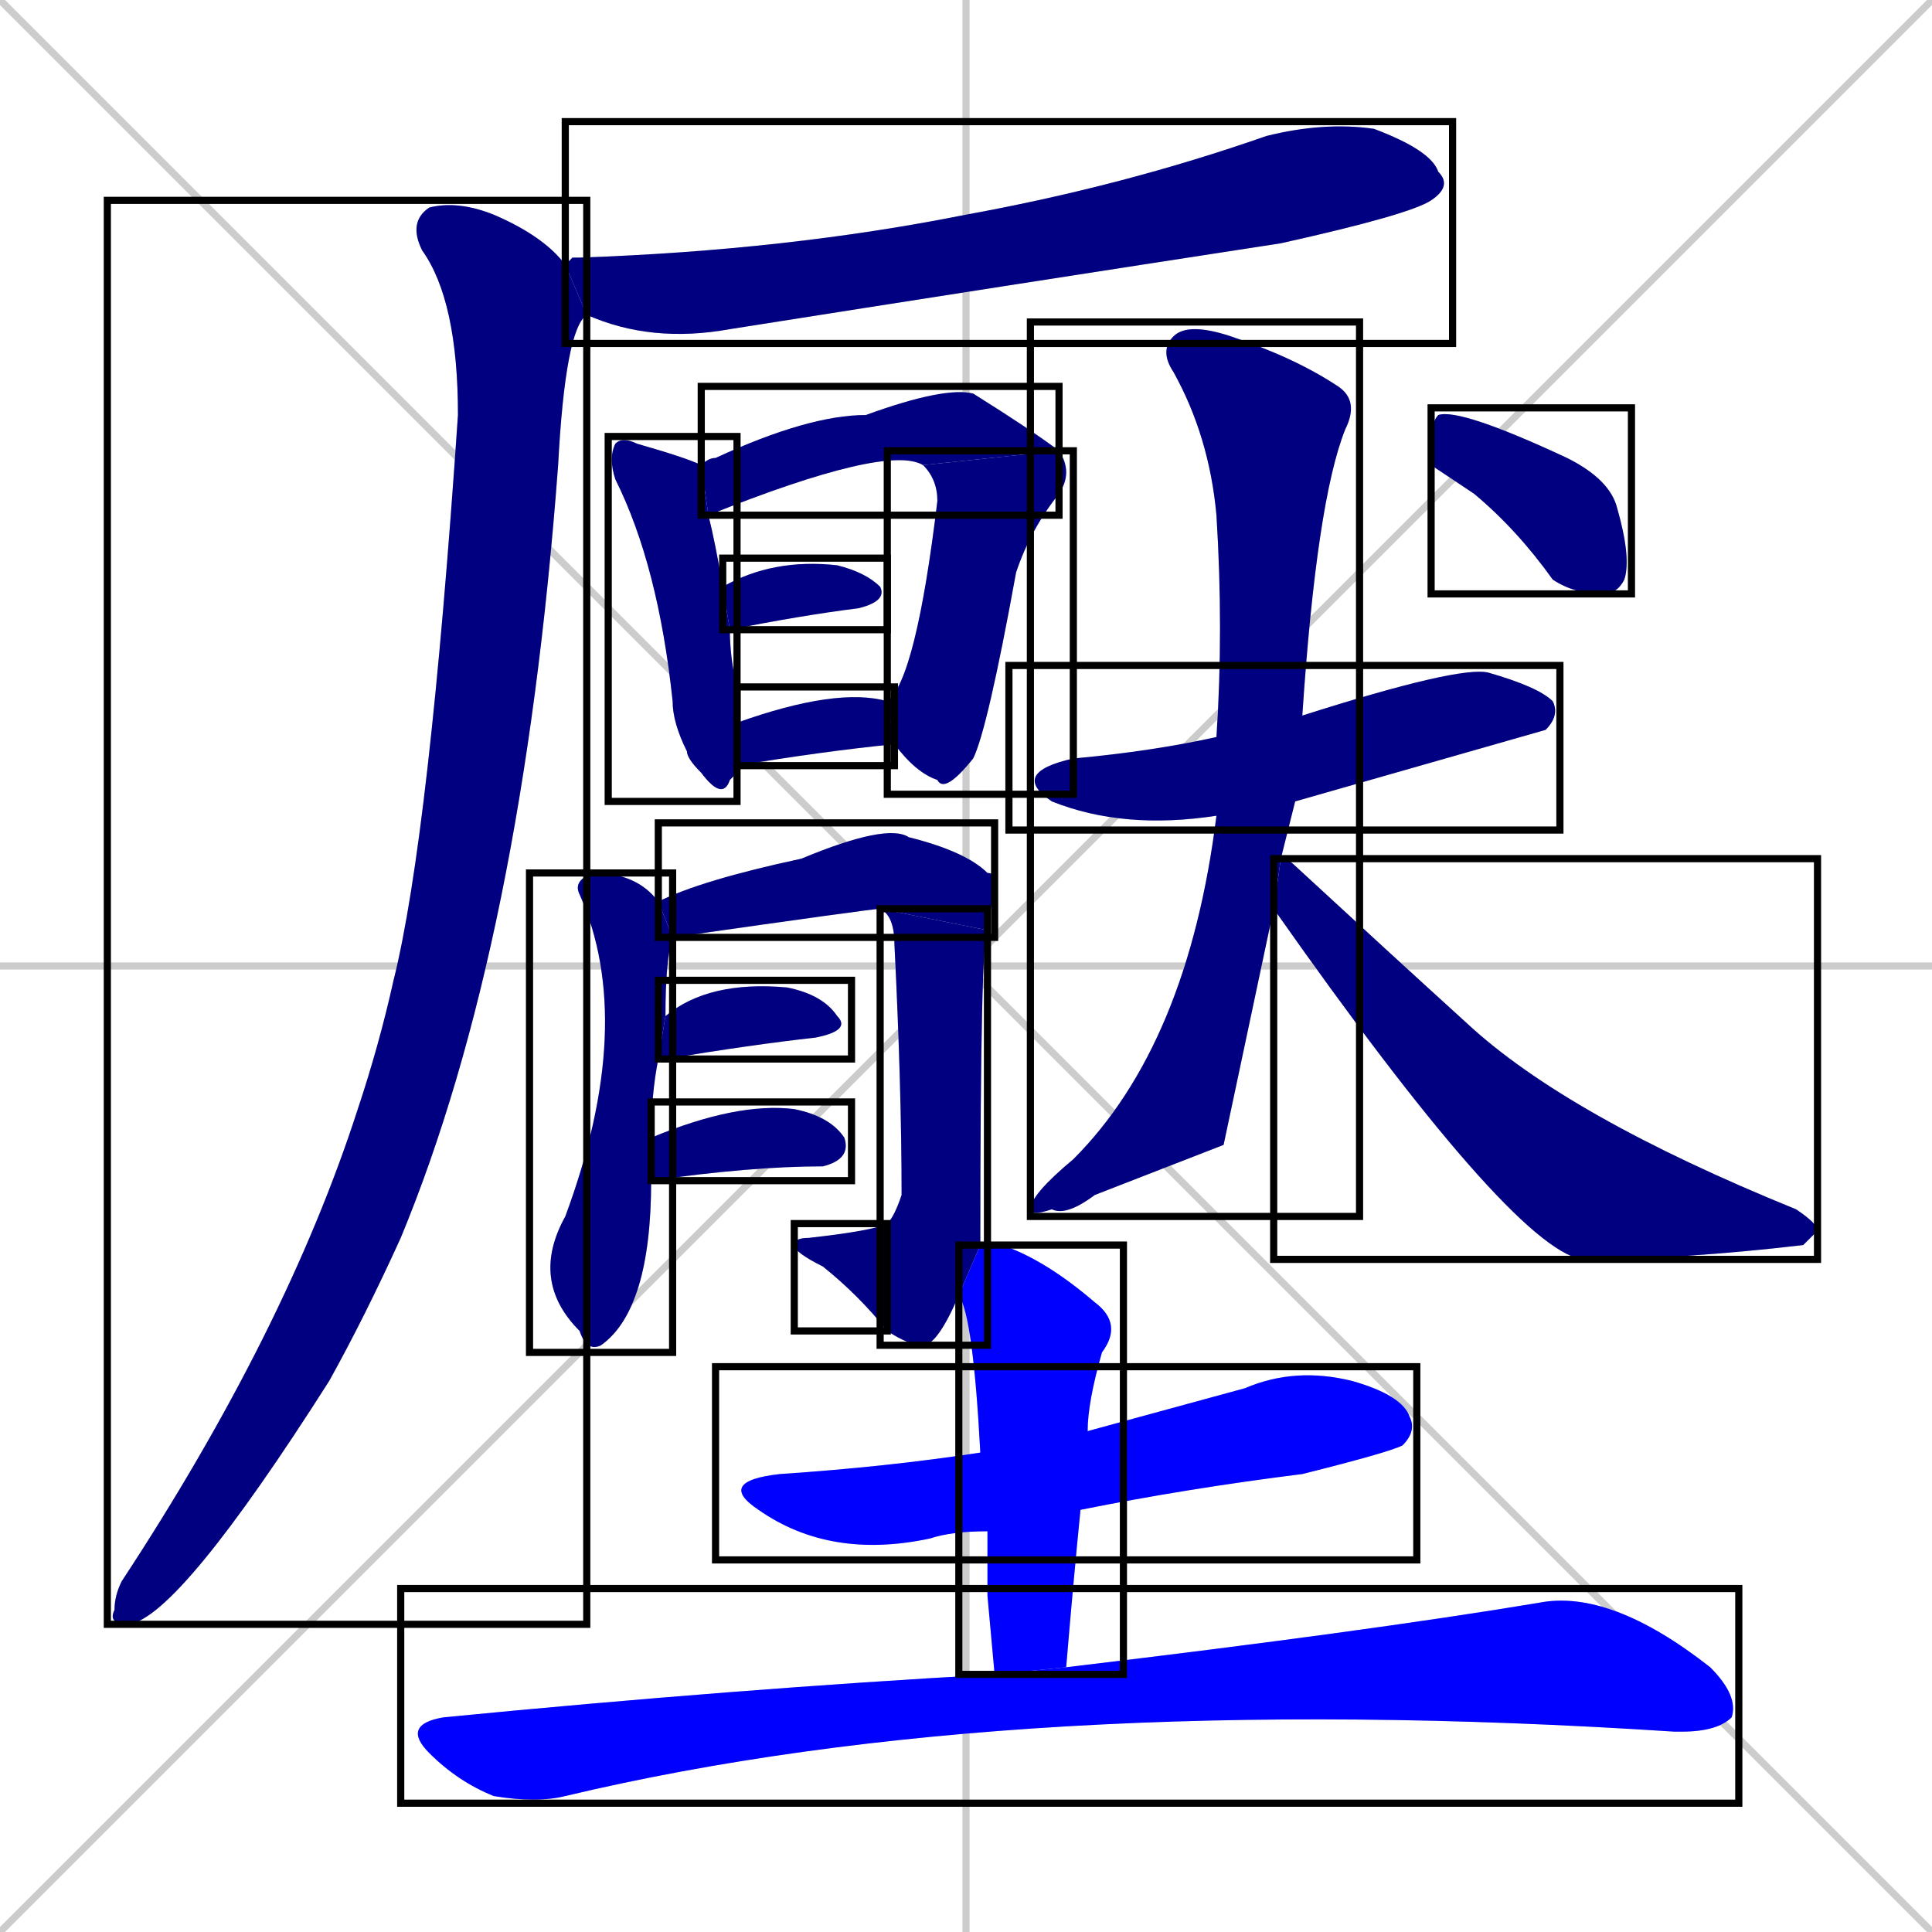 <svg xmlns="http://www.w3.org/2000/svg" xmlns:xlink="http://www.w3.org/1999/xlink" width="270" height="270"><defs><clipPath id="clip-mask-1"><use xlink:href="#rect-1" /></clipPath><clipPath id="clip-mask-2"><use xlink:href="#rect-2" /></clipPath><clipPath id="clip-mask-3"><use xlink:href="#rect-3" /></clipPath><clipPath id="clip-mask-4"><use xlink:href="#rect-4" /></clipPath><clipPath id="clip-mask-5"><use xlink:href="#rect-5" /></clipPath><clipPath id="clip-mask-6"><use xlink:href="#rect-6" /></clipPath><clipPath id="clip-mask-7"><use xlink:href="#rect-7" /></clipPath><clipPath id="clip-mask-8"><use xlink:href="#rect-8" /></clipPath><clipPath id="clip-mask-9"><use xlink:href="#rect-9" /></clipPath><clipPath id="clip-mask-10"><use xlink:href="#rect-10" /></clipPath><clipPath id="clip-mask-11"><use xlink:href="#rect-11" /></clipPath><clipPath id="clip-mask-12"><use xlink:href="#rect-12" /></clipPath><clipPath id="clip-mask-13"><use xlink:href="#rect-13" /></clipPath><clipPath id="clip-mask-14"><use xlink:href="#rect-14" /></clipPath><clipPath id="clip-mask-15"><use xlink:href="#rect-15" /></clipPath><clipPath id="clip-mask-16"><use xlink:href="#rect-16" /></clipPath><clipPath id="clip-mask-17"><use xlink:href="#rect-17" /></clipPath><clipPath id="clip-mask-18"><use xlink:href="#rect-18" /></clipPath><clipPath id="clip-mask-19"><use xlink:href="#rect-19" /></clipPath><clipPath id="clip-mask-20"><use xlink:href="#rect-20" /></clipPath></defs><path d="M 0 0 L 270 270 M 270 0 L 0 270 M 135 0 L 135 270 M 0 135 L 270 135" stroke="#CCCCCC" /><path d="M 80 36 L 81 36 Q 110 35 135 30 Q 157 26 177 19 Q 185 17 192 18 Q 200 21 201 24 Q 203 26 200 28 Q 197 30 179 34 Q 140 40 102 46 Q 91 48 82 44 L 79 37" fill="#CCCCCC"/><path d="M 82 44 Q 79 46 78 65 Q 73 132 56 173 Q 51 184 46 193 Q 25 226 18 227 Q 15 227 16 225 Q 16 223 17 221 Q 40 186 50 155 Q 53 146 55 137 Q 60 117 64 58 Q 64 42 59 35 Q 57 31 60 29 Q 64 28 69 30 Q 76 33 79 37" fill="#CCCCCC"/><path d="M 103 108 L 102 109 Q 101 112 98 108 Q 96 106 96 105 Q 94 101 94 98 Q 92 79 86 67 Q 85 64 86 62 Q 87 61 89 62 Q 96 64 98 65 L 99 72 Q 100 76 101 82 L 102 88 Q 102 92 103 96 Q 103 99 103 101 L 103 107" fill="#CCCCCC"/><path d="M 129 65 Q 124 62 99 72 L 98 65 Q 99 64 100 64 Q 113 58 121 58 Q 132 54 136 55 Q 144 60 148 63" fill="#CCCCCC"/><path d="M 124 98 Q 128 95 131 70 Q 131 67 129 65 L 148 63 Q 150 66 148 69 Q 144 74 142 80 Q 138 102 136 106 Q 132 111 131 109 Q 128 108 125 104" fill="#CCCCCC"/><path d="M 101 82 Q 108 78 117 79 Q 121 80 123 82 Q 124 84 120 85 Q 112 86 102 88" fill="#CCCCCC"/><path d="M 103 101 Q 117 96 124 98 L 124 98 L 125 104 Q 115 105 103 107" fill="#CCCCCC"/><path d="M 94 131 Q 93 134 93 142 L 92 148 Q 91 153 91 159 L 91 165 Q 91 183 84 188 Q 82 189 81 186 Q 74 179 79 170 Q 89 143 81 125 Q 80 123 83 122 Q 89 122 92 126" fill="#CCCCCC"/><path d="M 123 127 Q 122 127 94 131 L 92 126 Q 98 123 112 120 Q 124 115 127 117 Q 135 119 138 122 Q 139 122 139 123 Q 139 124 138 130" fill="#CCCCCC"/><path d="M 134 181 Q 131 188 129 188 Q 127 188 124 186 L 124 171 Q 125 170 126 167 Q 126 152 125 132 Q 125 128 123 127 L 138 130 Q 137 131 137 174" fill="#CCCCCC"/><path d="M 124 186 Q 120 181 115 177 Q 111 175 111 174 Q 111 173 113 173 Q 122 172 124 171" fill="#CCCCCC"/><path d="M 93 142 Q 99 137 110 138 Q 115 139 117 142 Q 119 144 114 145 Q 105 146 93 148 Q 92 148 92 148" fill="#CCCCCC"/><path d="M 91 159 Q 103 154 111 155 Q 116 156 118 159 Q 119 162 115 163 Q 105 163 91 165" fill="#CCCCCC"/><path d="M 170 114 Q 157 116 147 112 Q 141 108 150 106 Q 161 105 170 103 L 182 100 Q 204 93 208 94 Q 215 96 217 98 Q 218 100 216 102 Q 216 102 181 112" fill="#CCCCCC"/><path d="M 171 160 L 153 167 Q 149 170 147 169 Q 144 170 144 169 Q 144 167 150 162 Q 166 146 170 114 L 170 103 Q 171 88 170 72 Q 169 61 164 52 Q 162 49 164 47 Q 166 45 172 47 Q 181 50 187 54 Q 190 56 188 60 Q 184 70 182 100 L 181 112 Q 180 116 179 120 L 178 127" fill="#CCCCCC"/><path d="M 179 120 Q 180 120 181 121 Q 194 133 205 143 Q 219 156 251 169 Q 254 171 254 172 Q 253 173 252 174 Q 235 176 221 176 Q 211 174 178 127" fill="#CCCCCC"/><path d="M 200 65 L 200 62 Q 200 59 201 58 Q 204 57 219 64 Q 225 67 226 71 Q 228 78 227 81 Q 226 83 224 83 Q 220 83 217 81 Q 212 74 206 69" fill="#CCCCCC"/><path d="M 138 214 Q 133 214 130 215 Q 116 218 106 211 Q 100 207 109 206 Q 124 205 137 203 L 152 200 Q 163 197 174 194 Q 181 191 189 193 Q 196 195 197 198 Q 198 200 196 202 Q 194 203 182 206 Q 166 208 151 211" fill="#CCCCCC"/><path d="M 138 223 L 138 214 L 137 203 Q 136 184 134 181 L 134 181 L 137 174 Q 138 174 140 174 Q 146 176 153 182 Q 157 185 154 189 Q 152 196 152 200 L 151 211 Q 150 221 149 233 L 139 234" fill="#CCCCCC"/><path d="M 149 233 Q 191 228 215 224 Q 225 222 239 233 Q 243 237 242 240 Q 240 242 235 242 Q 234 242 234 242 Q 142 236 79 251 Q 75 252 69 251 Q 64 249 60 245 Q 56 241 62 240 Q 103 236 139 234" fill="#CCCCCC"/><path d="M 80 36 L 81 36 Q 110 35 135 30 Q 157 26 177 19 Q 185 17 192 18 Q 200 21 201 24 Q 203 26 200 28 Q 197 30 179 34 Q 140 40 102 46 Q 91 48 82 44 L 79 37" fill="#000080" clip-path="url(#clip-mask-1)" /><path d="M 82 44 Q 79 46 78 65 Q 73 132 56 173 Q 51 184 46 193 Q 25 226 18 227 Q 15 227 16 225 Q 16 223 17 221 Q 40 186 50 155 Q 53 146 55 137 Q 60 117 64 58 Q 64 42 59 35 Q 57 31 60 29 Q 64 28 69 30 Q 76 33 79 37" fill="#000080" clip-path="url(#clip-mask-2)" /><path d="M 103 108 L 102 109 Q 101 112 98 108 Q 96 106 96 105 Q 94 101 94 98 Q 92 79 86 67 Q 85 64 86 62 Q 87 61 89 62 Q 96 64 98 65 L 99 72 Q 100 76 101 82 L 102 88 Q 102 92 103 96 Q 103 99 103 101 L 103 107" fill="#000080" clip-path="url(#clip-mask-3)" /><path d="M 129 65 Q 124 62 99 72 L 98 65 Q 99 64 100 64 Q 113 58 121 58 Q 132 54 136 55 Q 144 60 148 63" fill="#000080" clip-path="url(#clip-mask-4)" /><path d="M 124 98 Q 128 95 131 70 Q 131 67 129 65 L 148 63 Q 150 66 148 69 Q 144 74 142 80 Q 138 102 136 106 Q 132 111 131 109 Q 128 108 125 104" fill="#000080" clip-path="url(#clip-mask-5)" /><path d="M 101 82 Q 108 78 117 79 Q 121 80 123 82 Q 124 84 120 85 Q 112 86 102 88" fill="#000080" clip-path="url(#clip-mask-6)" /><path d="M 103 101 Q 117 96 124 98 L 124 98 L 125 104 Q 115 105 103 107" fill="#000080" clip-path="url(#clip-mask-7)" /><path d="M 94 131 Q 93 134 93 142 L 92 148 Q 91 153 91 159 L 91 165 Q 91 183 84 188 Q 82 189 81 186 Q 74 179 79 170 Q 89 143 81 125 Q 80 123 83 122 Q 89 122 92 126" fill="#000080" clip-path="url(#clip-mask-8)" /><path d="M 123 127 Q 122 127 94 131 L 92 126 Q 98 123 112 120 Q 124 115 127 117 Q 135 119 138 122 Q 139 122 139 123 Q 139 124 138 130" fill="#000080" clip-path="url(#clip-mask-9)" /><path d="M 134 181 Q 131 188 129 188 Q 127 188 124 186 L 124 171 Q 125 170 126 167 Q 126 152 125 132 Q 125 128 123 127 L 138 130 Q 137 131 137 174" fill="#000080" clip-path="url(#clip-mask-10)" /><path d="M 124 186 Q 120 181 115 177 Q 111 175 111 174 Q 111 173 113 173 Q 122 172 124 171" fill="#000080" clip-path="url(#clip-mask-11)" /><path d="M 93 142 Q 99 137 110 138 Q 115 139 117 142 Q 119 144 114 145 Q 105 146 93 148 Q 92 148 92 148" fill="#000080" clip-path="url(#clip-mask-12)" /><path d="M 91 159 Q 103 154 111 155 Q 116 156 118 159 Q 119 162 115 163 Q 105 163 91 165" fill="#000080" clip-path="url(#clip-mask-13)" /><path d="M 170 114 Q 157 116 147 112 Q 141 108 150 106 Q 161 105 170 103 L 182 100 Q 204 93 208 94 Q 215 96 217 98 Q 218 100 216 102 Q 216 102 181 112" fill="#000080" clip-path="url(#clip-mask-14)" /><path d="M 171 160 L 153 167 Q 149 170 147 169 Q 144 170 144 169 Q 144 167 150 162 Q 166 146 170 114 L 170 103 Q 171 88 170 72 Q 169 61 164 52 Q 162 49 164 47 Q 166 45 172 47 Q 181 50 187 54 Q 190 56 188 60 Q 184 70 182 100 L 181 112 Q 180 116 179 120 L 178 127" fill="#000080" clip-path="url(#clip-mask-15)" /><path d="M 179 120 Q 180 120 181 121 Q 194 133 205 143 Q 219 156 251 169 Q 254 171 254 172 Q 253 173 252 174 Q 235 176 221 176 Q 211 174 178 127" fill="#000080" clip-path="url(#clip-mask-16)" /><path d="M 200 65 L 200 62 Q 200 59 201 58 Q 204 57 219 64 Q 225 67 226 71 Q 228 78 227 81 Q 226 83 224 83 Q 220 83 217 81 Q 212 74 206 69" fill="#000080" clip-path="url(#clip-mask-17)" /><path d="M 138 214 Q 133 214 130 215 Q 116 218 106 211 Q 100 207 109 206 Q 124 205 137 203 L 152 200 Q 163 197 174 194 Q 181 191 189 193 Q 196 195 197 198 Q 198 200 196 202 Q 194 203 182 206 Q 166 208 151 211" fill="#0000ff" clip-path="url(#clip-mask-18)" /><path d="M 138 223 L 138 214 L 137 203 Q 136 184 134 181 L 134 181 L 137 174 Q 138 174 140 174 Q 146 176 153 182 Q 157 185 154 189 Q 152 196 152 200 L 151 211 Q 150 221 149 233 L 139 234" fill="#0000ff" clip-path="url(#clip-mask-19)" /><path d="M 149 233 Q 191 228 215 224 Q 225 222 239 233 Q 243 237 242 240 Q 240 242 235 242 Q 234 242 234 242 Q 142 236 79 251 Q 75 252 69 251 Q 64 249 60 245 Q 56 241 62 240 Q 103 236 139 234" fill="#0000ff" clip-path="url(#clip-mask-20)" /><rect x="79" y="17" width="124" height="31" id="rect-1" fill="transparent" stroke="#000000"><animate attributeName="x" from="-45" to="79" dur="0.459" begin="0; animate20.end + 1s" id="animate1" fill="freeze"/></rect><rect x="15" y="28" width="67" height="199" id="rect-2" fill="transparent" stroke="#000000"><set attributeName="y" to="-171" begin="0; animate20.end + 1s" /><animate attributeName="y" from="-171" to="28" dur="0.737" begin="animate1.end + 0.5" id="animate2" fill="freeze"/></rect><rect x="85" y="61" width="18" height="51" id="rect-3" fill="transparent" stroke="#000000"><set attributeName="y" to="10" begin="0; animate20.end + 1s" /><animate attributeName="y" from="10" to="61" dur="0.189" begin="animate2.end + 0.5" id="animate3" fill="freeze"/></rect><rect x="98" y="54" width="50" height="18" id="rect-4" fill="transparent" stroke="#000000"><set attributeName="x" to="48" begin="0; animate20.end + 1s" /><animate attributeName="x" from="48" to="98" dur="0.185" begin="animate3.end + 0.5" id="animate4" fill="freeze"/></rect><rect x="124" y="63" width="26" height="48" id="rect-5" fill="transparent" stroke="#000000"><set attributeName="y" to="15" begin="0; animate20.end + 1s" /><animate attributeName="y" from="15" to="63" dur="0.178" begin="animate4.end" id="animate5" fill="freeze"/></rect><rect x="101" y="78" width="23" height="10" id="rect-6" fill="transparent" stroke="#000000"><set attributeName="x" to="78" begin="0; animate20.end + 1s" /><animate attributeName="x" from="78" to="101" dur="0.085" begin="animate5.end + 0.5" id="animate6" fill="freeze"/></rect><rect x="103" y="96" width="22" height="11" id="rect-7" fill="transparent" stroke="#000000"><set attributeName="x" to="81" begin="0; animate20.end + 1s" /><animate attributeName="x" from="81" to="103" dur="0.081" begin="animate6.end + 0.5" id="animate7" fill="freeze"/></rect><rect x="74" y="122" width="20" height="67" id="rect-8" fill="transparent" stroke="#000000"><set attributeName="y" to="55" begin="0; animate20.end + 1s" /><animate attributeName="y" from="55" to="122" dur="0.248" begin="animate7.end + 0.5" id="animate8" fill="freeze"/></rect><rect x="92" y="115" width="47" height="16" id="rect-9" fill="transparent" stroke="#000000"><set attributeName="x" to="45" begin="0; animate20.end + 1s" /><animate attributeName="x" from="45" to="92" dur="0.174" begin="animate8.end + 0.5" id="animate9" fill="freeze"/></rect><rect x="123" y="127" width="15" height="61" id="rect-10" fill="transparent" stroke="#000000"><set attributeName="y" to="66" begin="0; animate20.end + 1s" /><animate attributeName="y" from="66" to="127" dur="0.226" begin="animate9.end" id="animate10" fill="freeze"/></rect><rect x="111" y="171" width="13" height="15" id="rect-11" fill="transparent" stroke="#000000"><set attributeName="x" to="124" begin="0; animate20.end + 1s" /><animate attributeName="x" from="124" to="111" dur="0.048" begin="animate10.end" id="animate11" fill="freeze"/></rect><rect x="92" y="137" width="27" height="11" id="rect-12" fill="transparent" stroke="#000000"><set attributeName="x" to="65" begin="0; animate20.end + 1s" /><animate attributeName="x" from="65" to="92" dur="0.100" begin="animate11.end + 0.5" id="animate12" fill="freeze"/></rect><rect x="91" y="154" width="28" height="11" id="rect-13" fill="transparent" stroke="#000000"><set attributeName="x" to="63" begin="0; animate20.end + 1s" /><animate attributeName="x" from="63" to="91" dur="0.104" begin="animate12.end + 0.5" id="animate13" fill="freeze"/></rect><rect x="141" y="93" width="77" height="23" id="rect-14" fill="transparent" stroke="#000000"><set attributeName="x" to="64" begin="0; animate20.end + 1s" /><animate attributeName="x" from="64" to="141" dur="0.285" begin="animate13.end + 0.5" id="animate14" fill="freeze"/></rect><rect x="144" y="45" width="46" height="125" id="rect-15" fill="transparent" stroke="#000000"><set attributeName="y" to="-80" begin="0; animate20.end + 1s" /><animate attributeName="y" from="-80" to="45" dur="0.463" begin="animate14.end + 0.5" id="animate15" fill="freeze"/></rect><rect x="178" y="120" width="76" height="56" id="rect-16" fill="transparent" stroke="#000000"><set attributeName="x" to="102" begin="0; animate20.end + 1s" /><animate attributeName="x" from="102" to="178" dur="0.281" begin="animate15.end + 0.5" id="animate16" fill="freeze"/></rect><rect x="200" y="57" width="28" height="26" id="rect-17" fill="transparent" stroke="#000000"><set attributeName="x" to="172" begin="0; animate20.end + 1s" /><animate attributeName="x" from="172" to="200" dur="0.104" begin="animate16.end + 0.5" id="animate17" fill="freeze"/></rect><rect x="100" y="191" width="98" height="27" id="rect-18" fill="transparent" stroke="#000000"><set attributeName="x" to="2" begin="0; animate20.end + 1s" /><animate attributeName="x" from="2" to="100" dur="0.363" begin="animate17.end + 0.5" id="animate18" fill="freeze"/></rect><rect x="134" y="174" width="23" height="60" id="rect-19" fill="transparent" stroke="#000000"><set attributeName="y" to="114" begin="0; animate20.end + 1s" /><animate attributeName="y" from="114" to="174" dur="0.222" begin="animate18.end + 0.5" id="animate19" fill="freeze"/></rect><rect x="56" y="222" width="187" height="30" id="rect-20" fill="transparent" stroke="#000000"><set attributeName="x" to="-131" begin="0; animate20.end + 1s" /><animate attributeName="x" from="-131" to="56" dur="0.693" begin="animate19.end + 0.5" id="animate20" fill="freeze"/></rect></svg>